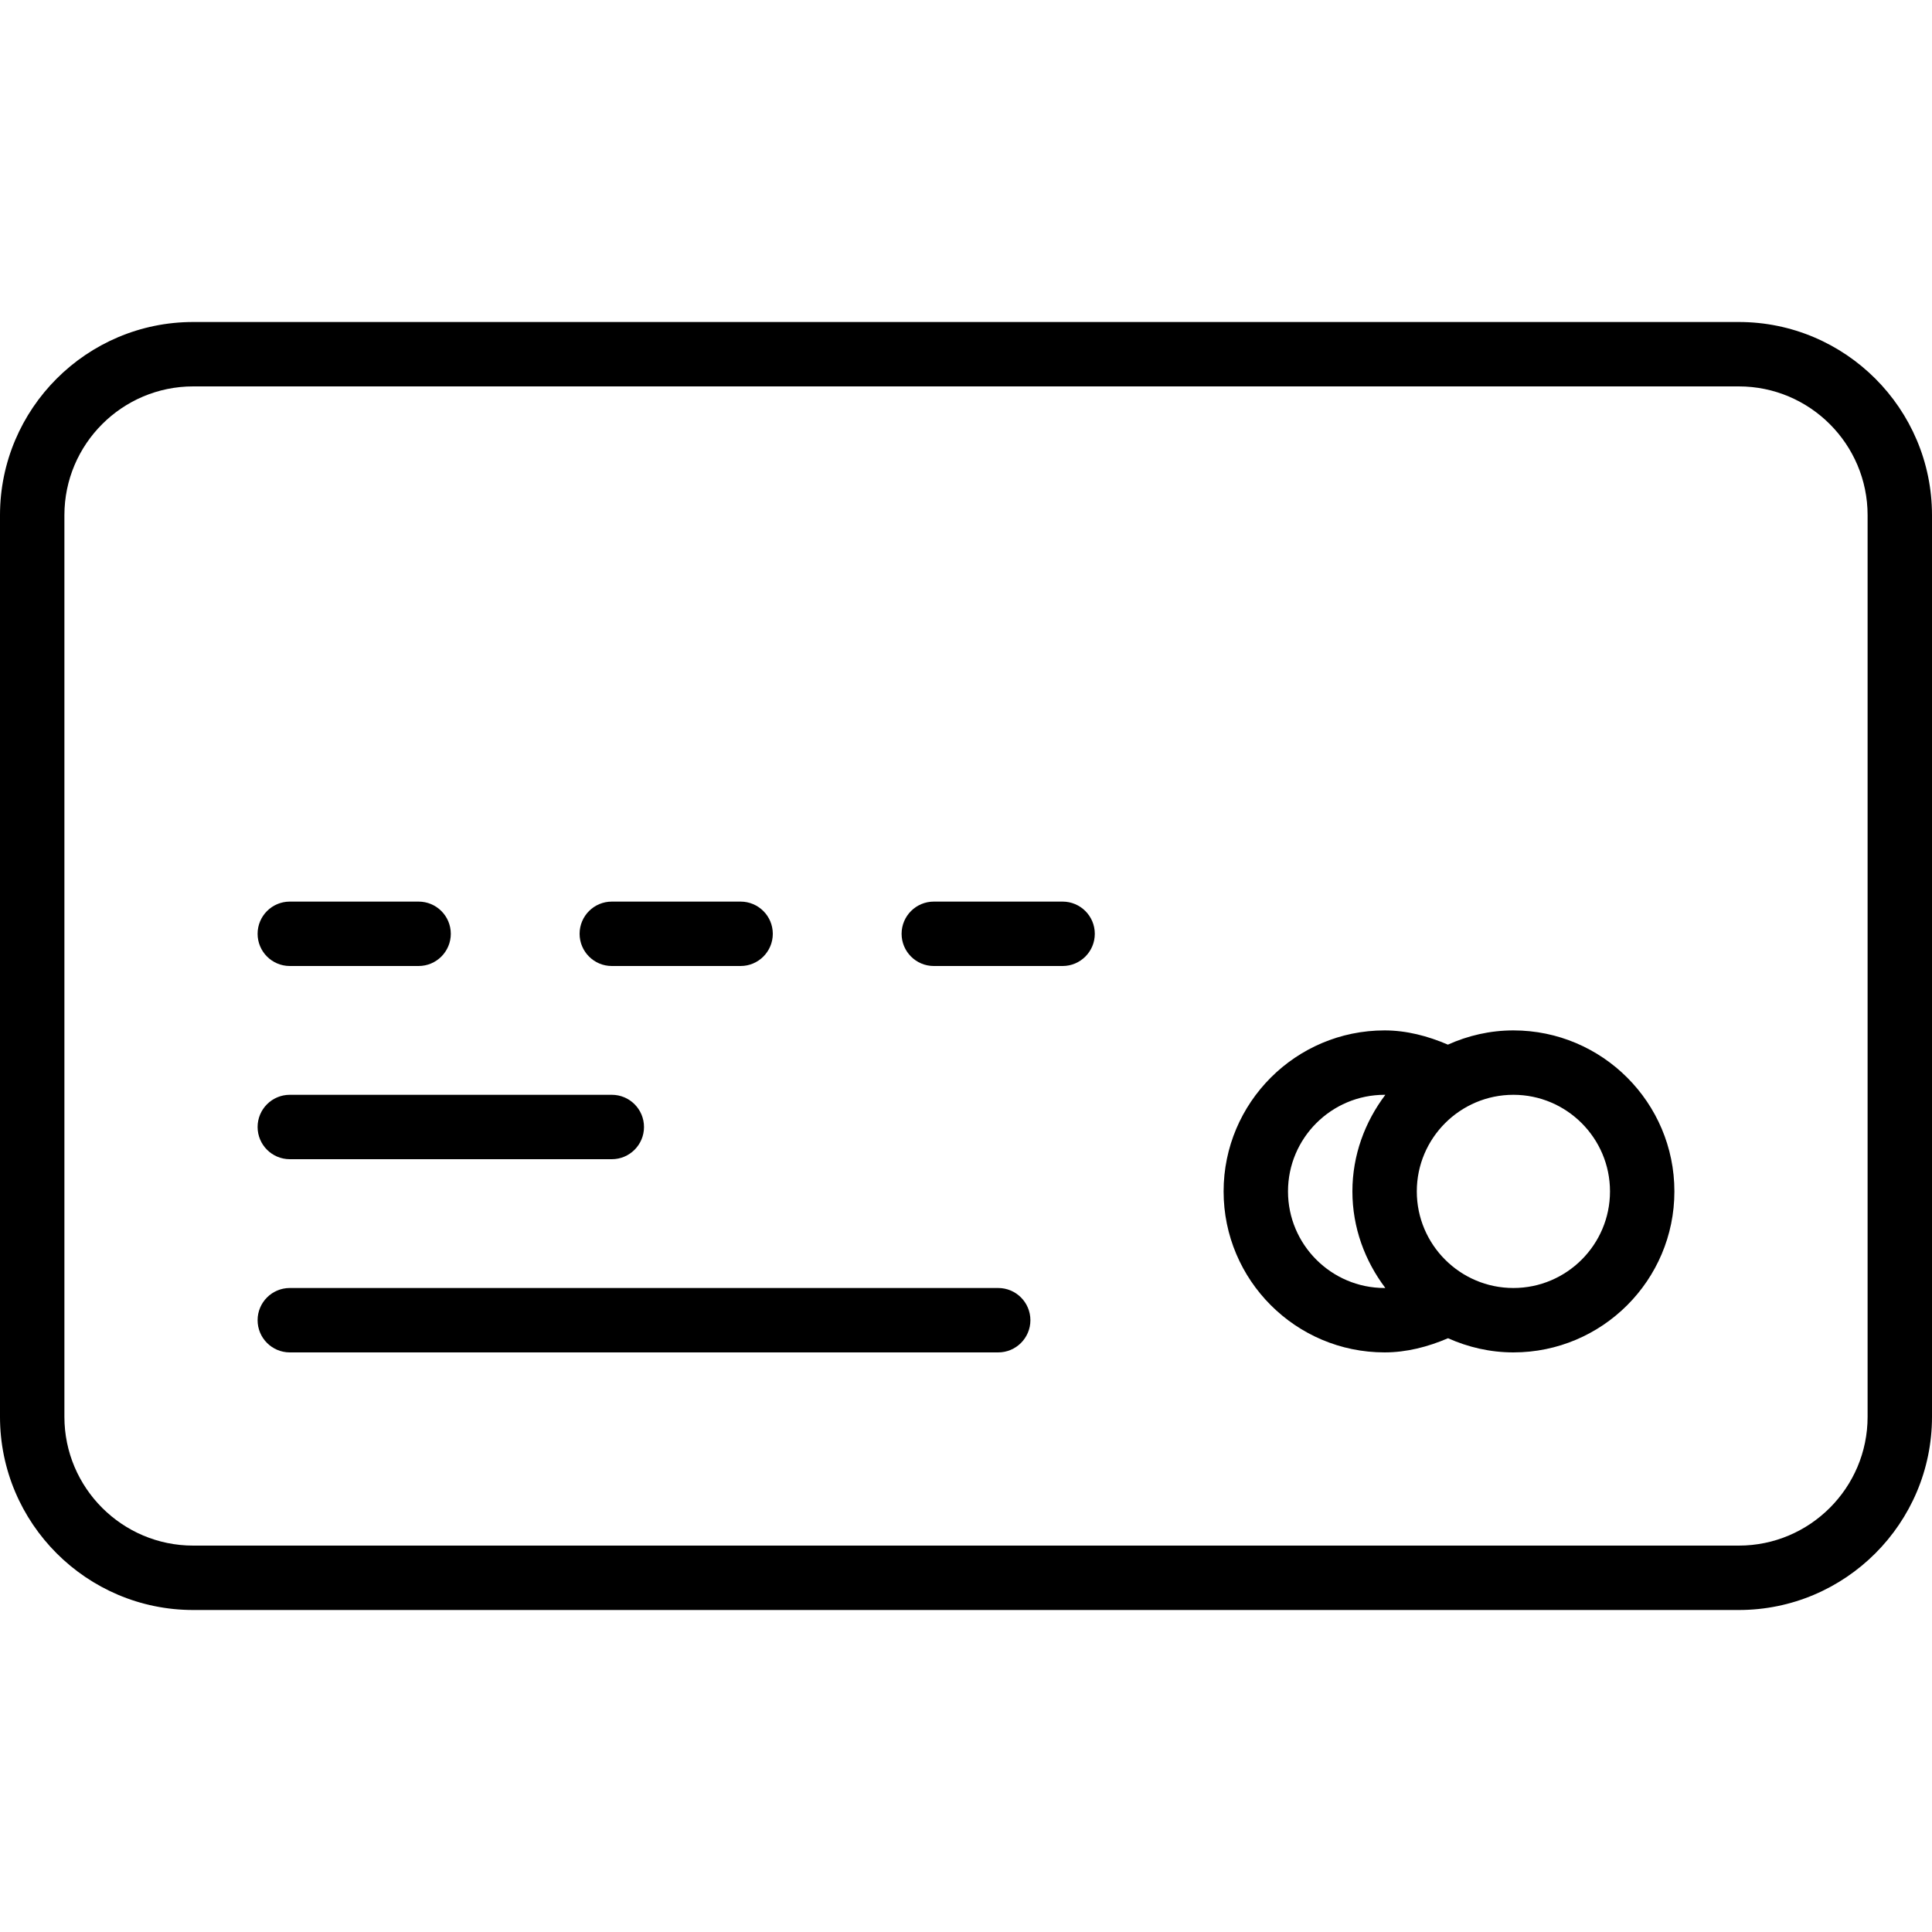 <?xml version="1.0" encoding="iso-8859-1"?>
<!-- Generator: Adobe Illustrator 19.0.0, SVG Export Plug-In . SVG Version: 6.00 Build 0)  -->
<svg version="1.1" id="Layer_1" xmlns="http://www.w3.org/2000/svg" xmlns:xlink="http://www.w3.org/1999/xlink" x="0px" y="0px"
	 viewBox="0 0 30 30" style="enable-background:new 0 0 30 30;" xml:space="preserve">
<g>
	<path d="M27,5H3C1.346,5,0,6.346,0,8v14c0,1.654,1.346,3,3,3h24c1.654,0,3-1.346,3-3V8C30,6.346,28.654,5,27,5z M29,22
		c0,1.103-0.897,2-2,2H3c-1.103,0-2-0.897-2-2V8c0-1.103,0.897-2,2-2h24c1.103,0,2,0.897,2,2V22z"/>
	<path d="M4.5,18h5c0.276,0,0.5-0.224,0.5-0.5S9.776,17,9.5,17h-5C4.224,17,4,17.224,4,17.5S4.224,18,4.5,18z"/>
	<path d="M15.5,20h-11C4.224,20,4,20.224,4,20.5S4.224,21,4.5,21h11c0.276,0,0.5-0.224,0.5-0.5S15.776,20,15.5,20z"/>
	<path d="M4.5,15h2C6.776,15,7,14.776,7,14.5S6.776,14,6.5,14h-2C4.224,14,4,14.224,4,14.5S4.224,15,4.5,15z"/>
	<path d="M9.5,15h2c0.276,0,0.5-0.224,0.5-0.5S11.776,14,11.5,14h-2C9.224,14,9,14.224,9,14.5S9.224,15,9.5,15z"/>
	<path d="M16.5,14h-2c-0.276,0-0.5,0.224-0.5,0.5s0.224,0.5,0.5,0.5h2c0.276,0,0.5-0.224,0.5-0.5S16.776,14,16.5,14z"/>
	<path d="M23.5,16c-0.363,0-0.706,0.081-1.017,0.221C22.171,16.087,21.84,16,21.5,16c-1.379,0-2.5,1.121-2.5,2.5s1.121,2.5,2.5,2.5
		c0.34,0,0.673-0.086,0.985-0.22C22.796,20.919,23.138,21,23.5,21c1.379,0,2.5-1.121,2.5-2.5S24.879,16,23.5,16z M20,18.5
		c0-0.827,0.673-1.5,1.5-1.5c0.004,0,0.007,0.001,0.011,0.001C21.195,17.42,21,17.936,21,18.5s0.195,1.08,0.511,1.499
		C21.507,19.999,21.504,20,21.5,20C20.673,20,20,19.327,20,18.5z M23.5,20c-0.827,0-1.5-0.673-1.5-1.5s0.673-1.5,1.5-1.5
		s1.5,0.673,1.5,1.5S24.327,20,23.5,20z"/>
</g>
</svg>
